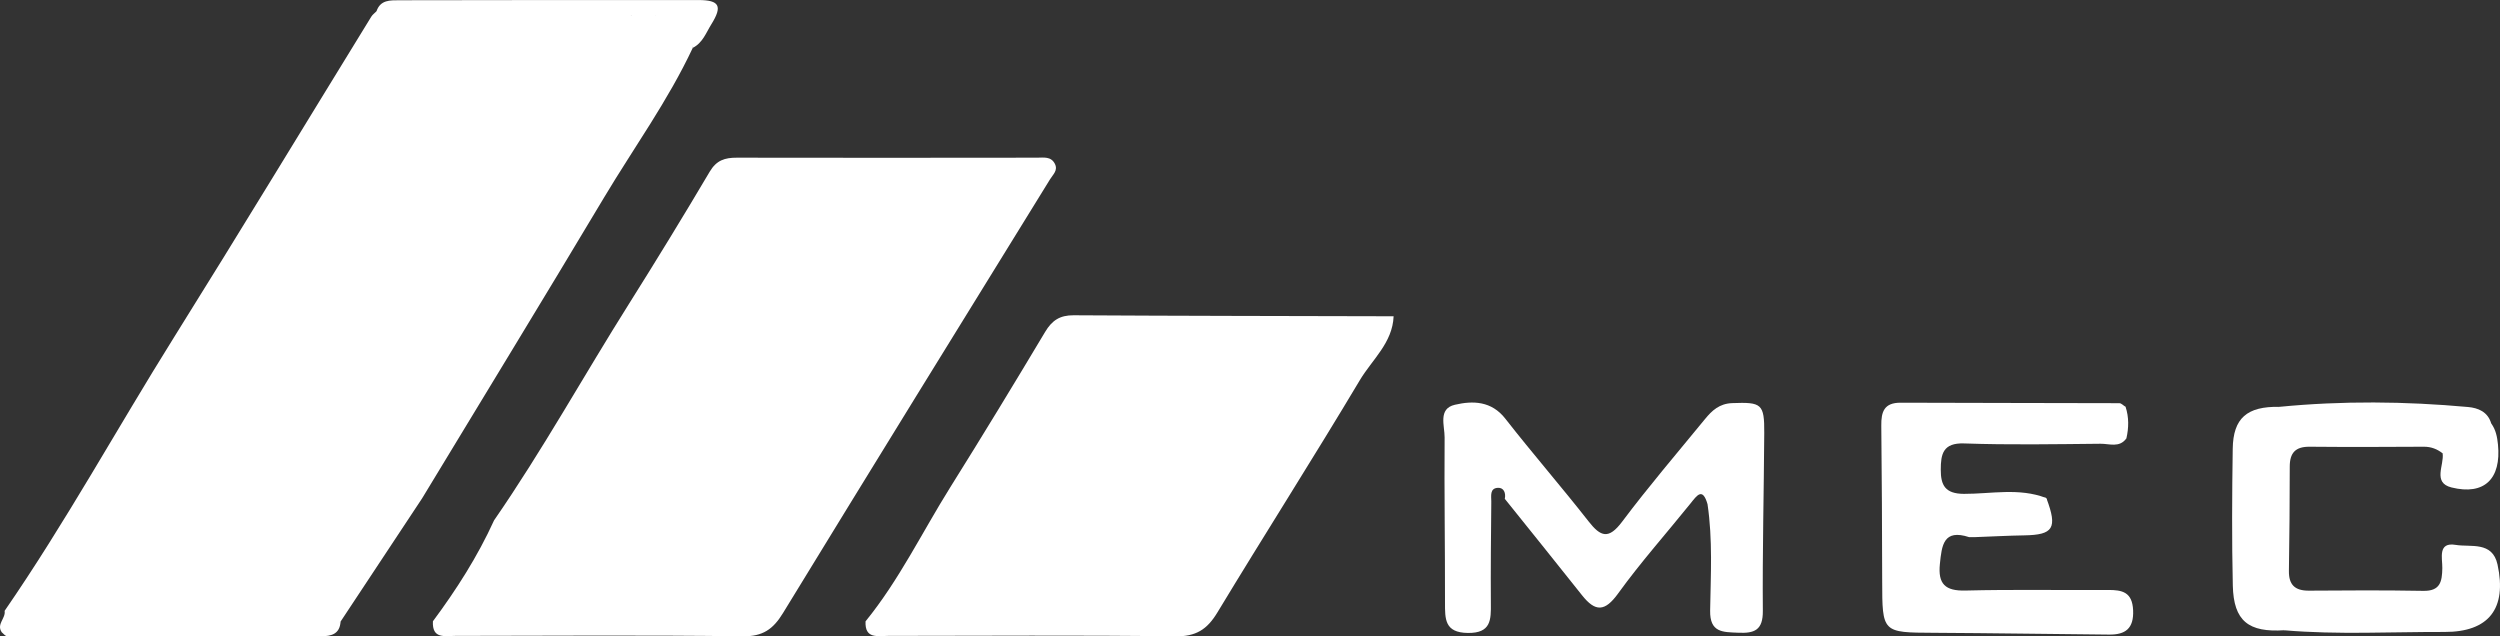 <svg width="110" height="28" viewBox="0 0 110 28" fill="none" xmlns="http://www.w3.org/2000/svg">
<rect x="0" y="0" width="110" height="28" fill="#333333" stroke="none"/>
<path d="M21.739 22.895C23.873 19.808 25.689 16.521 27.688 13.349C28.894 11.432 30.075 9.502 31.228 7.553C31.525 7.051 31.893 6.936 32.421 6.938C36.822 6.947 41.221 6.943 45.623 6.938C45.918 6.938 46.24 6.871 46.413 7.205C46.562 7.496 46.334 7.673 46.199 7.894C42.274 14.249 38.346 20.605 34.449 26.979C34.018 27.684 33.562 28.009 32.683 27.997C28.47 27.942 24.255 27.974 20.04 27.979C19.561 27.979 19.009 28.124 19.048 27.336C20.084 25.942 21.016 24.484 21.739 22.895Z" fill="white"/>
<path d="M61.319 13.916C61.273 15.086 60.373 15.823 59.834 16.726C57.785 20.159 55.633 23.529 53.565 26.949C53.109 27.703 52.621 28.011 51.703 28C47.497 27.942 43.289 27.979 39.081 27.979C38.618 27.979 38.047 28.126 38.084 27.339C39.562 25.523 40.577 23.413 41.811 21.442C43.229 19.177 44.617 16.894 45.987 14.602C46.291 14.093 46.638 13.87 47.235 13.872C51.931 13.9 56.625 13.904 61.319 13.916Z" fill="white"/>
<path d="M0.072 27.811C-0.163 27.461 0.26 27.203 0.203 26.878C2.88 22.996 5.145 18.859 7.641 14.867C10.574 10.175 13.442 5.441 16.34 0.728C16.396 0.638 16.49 0.574 16.564 0.498C19.754 0.242 22.95 0.389 26.143 0.355C26.587 0.35 27.036 0.318 27.469 0.458C27.867 0.615 27.881 0.85 27.575 1.11C27.156 1.47 26.668 1.585 26.115 1.511C24.117 1.242 22.107 1.196 20.095 1.186C19.375 1.184 18.705 1.334 18.021 1.553C17.084 1.852 16.458 2.373 16.232 3.349C16.166 3.64 16.057 3.928 15.88 4.169C13.836 6.957 12.289 10.06 10.355 12.923C8.548 15.602 6.858 18.369 5.221 21.167C4.501 22.402 3.635 23.581 2.852 24.798C2.677 24.989 2.56 25.215 2.436 25.443C1.817 26.592 1.812 26.588 3.039 26.928C3.35 27.016 3.794 27.067 3.746 27.47C3.7 27.864 3.223 27.848 2.926 27.857C1.978 27.882 1.02 27.96 0.072 27.811Z" fill="white"/>
<path d="M18.571 21.93C17.376 23.736 16.182 25.541 14.985 27.35C14.761 27.741 14.441 27.93 13.976 27.889C13.608 27.857 13.117 27.914 13.023 27.506C12.926 27.09 13.454 27.101 13.721 26.942C14.556 26.442 14.996 25.629 15.42 24.802C16.624 21.983 18.477 19.568 20.187 17.058C21.391 15.291 22.722 13.579 23.493 11.541C23.585 11.299 23.684 11.043 23.845 10.847C25.505 8.836 26.403 6.341 28.001 4.294C28.793 3.278 29.543 2.25 28.836 0.861C28.76 0.712 28.91 0.594 29.046 0.516C30.277 0.447 30.558 0.758 30.482 2.105C29.396 4.425 27.89 6.5 26.58 8.689C23.935 13.116 21.244 17.516 18.571 21.93Z" fill="white"/>
<path d="M30.482 2.105C30.208 1.329 30.119 0.345 28.864 0.691C28.5 0.997 28.136 0.997 27.773 0.693C24.732 0.689 21.688 0.675 18.647 0.686C18.247 0.689 17.851 0.818 17.45 0.864C17.096 0.905 16.681 1.05 16.566 0.495C16.739 -0.012 17.165 0.014 17.577 0.011C21.962 0.007 26.348 -0.005 30.735 0.002C31.659 0.004 31.797 0.269 31.299 1.069C31.067 1.44 30.917 1.889 30.482 2.105Z" fill="white"/>
<path d="M86.865 23.635C86.791 23.635 86.718 23.635 86.644 23.635C85.509 23.262 85.438 23.999 85.355 24.814C85.265 25.696 85.588 26.007 86.481 25.984C88.569 25.931 90.659 25.973 92.749 25.959C93.382 25.954 93.82 26.053 93.857 26.848C93.894 27.659 93.514 27.929 92.802 27.922C90.228 27.899 87.657 27.857 85.083 27.843C82.816 27.832 82.82 27.843 82.816 25.556C82.811 23.28 82.802 21.004 82.777 18.728C82.77 18.12 82.899 17.717 83.626 17.719C86.835 17.733 90.044 17.729 93.251 17.74C93.341 17.74 93.433 17.846 93.523 17.901C93.109 18.33 92.565 18.249 92.054 18.254C90.38 18.27 88.707 18.251 87.035 18.265C86.64 18.267 86.214 18.166 85.808 18.509C86.117 19.025 86.63 18.917 87.07 18.922C88.744 18.945 90.417 18.922 92.089 18.936C92.602 18.94 93.143 18.869 93.557 19.295C93.251 19.712 92.809 19.521 92.427 19.525C90.427 19.544 88.424 19.581 86.423 19.511C85.489 19.479 85.394 19.981 85.394 20.668C85.392 21.347 85.585 21.727 86.414 21.73C87.611 21.732 88.834 21.456 90.012 21.905C89.616 22.37 89.066 22.248 88.562 22.271C87.786 22.308 87.006 22.225 86.232 22.324C86.048 22.347 85.838 22.416 85.825 22.628C85.811 22.858 86.027 22.925 86.211 22.937C87.174 22.997 88.136 23.001 89.096 22.934C89.713 22.891 89.651 22.195 90.049 21.939C90.535 23.238 90.348 23.536 89.066 23.556C88.334 23.568 87.6 23.609 86.865 23.635Z" fill="white"/>
<path d="M93.56 19.294C91.248 19.284 88.939 19.277 86.628 19.268C86.368 19.268 86.103 19.275 85.848 19.238C85.314 19.165 85.245 18.69 85.205 18.311C85.145 17.74 85.652 17.94 85.924 17.935C88.458 17.91 90.993 17.908 93.525 17.898C93.677 18.361 93.668 18.826 93.56 19.294Z" fill="white"/>
<path d="M100.291 17.901C103.058 17.631 105.825 17.657 108.59 17.908C109.034 17.947 109.463 18.117 109.612 18.629C109.598 18.737 109.582 18.85 109.61 18.954C109.803 19.693 109.536 20.292 108.905 20.626C108.215 20.992 107.872 20.354 107.476 19.947C107.234 19.758 106.972 19.656 106.654 19.656C104.976 19.666 103.298 19.672 101.619 19.656C101 19.652 100.749 19.924 100.749 20.532C100.751 22.061 100.733 23.591 100.712 25.118C100.703 25.724 100.97 25.993 101.589 25.989C103.268 25.975 104.946 25.968 106.624 25.998C107.377 26.012 107.453 25.583 107.462 24.994C107.469 24.565 107.25 23.84 108.049 23.975C108.707 24.086 109.665 23.803 109.891 24.839C110.312 26.774 109.511 27.813 107.556 27.806C105.211 27.799 102.862 27.933 100.519 27.733C98.723 27.12 98.638 27 98.633 25.017C98.629 23.607 98.7 22.195 98.613 20.79C98.53 19.405 98.921 18.394 100.291 17.901Z" fill="white"/>
<path d="M100.291 17.901C100.13 18.099 100.008 18.382 99.801 18.477C99.018 18.836 98.926 19.463 98.942 20.218C98.977 21.955 98.988 23.694 98.947 25.431C98.924 26.369 99.034 27.131 100.128 27.364C100.277 27.396 100.392 27.603 100.521 27.73C98.93 27.838 98.281 27.32 98.244 25.774C98.198 23.766 98.21 21.757 98.24 19.748C98.258 18.394 98.871 17.875 100.291 17.901Z" fill="white"/>
<path d="M107.476 19.946C109.11 20.672 109.175 20.633 109.61 18.628C109.817 18.905 109.877 19.225 109.911 19.561C110.059 21.066 109.315 21.807 107.865 21.448C107.025 21.238 107.55 20.469 107.476 19.946Z" fill="white"/>
<path d="M15.661 24.874C15.13 25.991 14.609 27.122 13.214 27.405C13.999 27.915 14.064 27.912 14.985 27.35C14.952 27.901 14.575 27.995 14.13 27.995C9.524 27.997 4.917 27.997 0.309 27.991C0.228 27.991 0.147 27.873 0.069 27.813C1.239 27.668 2.45 27.991 3.697 27.461C3.202 27.085 2.673 27.15 2.194 27.12C1.614 27.083 1.416 26.786 1.653 26.325C1.952 25.749 2.116 25.074 2.675 24.65C2.698 24.68 2.721 24.708 2.742 24.74C3.067 25.231 2.291 25.89 2.912 26.27C3.347 26.537 3.93 26.378 4.446 26.442C6.257 26.666 8.076 26.668 9.89 26.445C10.71 26.343 11.522 26.445 12.337 26.461C13.246 26.479 14.011 26.277 14.577 25.491C14.823 25.148 15.116 24.754 15.661 24.874Z" fill="white"/>
<path d="M27.839 27.327C26.626 27.166 25.157 27.645 23.774 26.91C23.346 26.682 22.809 26.952 22.377 27.148C21.854 27.385 21.424 27.286 21.041 26.938C20.599 26.535 21.032 26.219 21.186 25.862C22.356 23.172 24 20.753 25.712 18.406C26.341 17.542 27.176 16.885 27.225 15.717C27.229 15.593 27.367 15.455 27.476 15.356C28.993 13.96 29.437 11.884 30.678 10.318C31.247 9.601 31.962 9.028 32.374 8.157C32.63 7.618 33.415 7.676 33.901 7.74C35.653 7.973 37.4 7.802 39.147 7.832C40.581 7.855 42.013 8.15 43.455 7.855C43.837 7.777 44.325 7.768 44.493 8.277C44.629 8.687 44.564 9.09 44.219 9.406C42.686 10.797 42.264 12.866 41.12 14.499C40.084 15.978 39.087 17.493 38.183 19.058C36.958 21.177 35.791 23.321 34.499 25.406C33.604 26.85 32.464 27.302 30.956 27.329C29.985 27.341 29.016 27.327 27.839 27.327Z" fill="white"/>
<path d="M51.498 14.794C52.852 14.626 54.546 14.957 56.25 15.017C56.965 15.043 57.649 14.904 58.347 14.801C58.724 14.743 59.072 14.81 59.309 15.199C59.539 15.572 59.489 15.895 59.272 16.236C57.725 18.659 56.227 21.119 54.606 23.494C53.961 24.441 53.248 25.319 52.836 26.406C52.442 27.445 51.441 27.226 50.651 27.309C48.719 27.514 46.802 27.037 44.87 27.111C43.687 27.157 42.504 27.247 41.323 27.332C40.733 27.373 40.319 27.159 40.061 26.62C39.803 26.072 40.308 25.899 40.559 25.632C40.929 25.24 41.178 24.782 41.348 24.296C41.949 22.589 43.109 21.223 44.168 19.825C44.953 18.788 45.345 17.606 45.872 16.478C46.431 15.275 47.251 14.715 48.568 14.789C49.419 14.833 50.278 14.794 51.498 14.794Z" fill="white"/>
<path d="M66.211 21.948C66.266 21.688 66.165 21.453 65.912 21.464C65.538 21.48 65.619 21.831 65.617 22.07C65.603 23.561 65.587 25.053 65.598 26.544C65.605 27.269 65.612 27.863 64.583 27.85C63.561 27.836 63.58 27.235 63.58 26.514C63.584 24.09 63.545 21.667 63.563 19.246C63.568 18.739 63.262 17.981 64.017 17.809C64.804 17.627 65.624 17.636 66.238 18.426C67.429 19.951 68.702 21.414 69.896 22.939C70.433 23.625 70.78 23.742 71.372 22.957C72.532 21.411 73.792 19.937 75.019 18.44C75.327 18.064 75.652 17.758 76.218 17.737C77.509 17.689 77.636 17.762 77.627 19.055C77.611 21.662 77.544 24.272 77.565 26.88C77.572 27.728 77.196 27.873 76.48 27.84C75.804 27.811 75.23 27.84 75.246 26.866C75.272 25.307 75.362 23.74 75.131 22.183C74.913 21.427 74.666 21.798 74.383 22.151C73.32 23.471 72.189 24.74 71.199 26.11C70.612 26.924 70.196 26.928 69.613 26.196C68.483 24.77 67.343 23.36 66.211 21.948Z" fill="white"/>
<path d="M15.661 24.874C15.486 25.01 15.256 25.111 15.148 25.288C14.363 26.578 13.26 26.88 11.778 26.758C10.102 26.618 8.391 26.761 6.706 26.901C5.359 27.012 4.063 26.473 2.714 26.719C2.215 26.811 2.203 26.364 2.27 26.035C2.367 25.565 2.535 25.111 2.673 24.648C4.001 22.137 5.682 19.841 7.15 17.415C8.504 15.181 9.929 12.972 11.382 10.788C12.392 9.27 13.624 7.832 14.179 6.012C14.328 5.519 14.593 4.992 15.116 4.674C15.468 4.46 15.673 4.082 15.829 3.695C16.702 1.539 17.671 0.892 19.985 0.908C22.123 0.924 24.264 0.903 26.384 1.292C26.925 1.392 27.363 1.023 27.77 0.691C28.134 0.691 28.498 0.689 28.861 0.689C29.663 1.815 29.693 2.656 28.659 3.87C26.824 6.024 25.65 8.597 24.188 10.97C22.943 12.992 21.863 15.162 20.486 17.104C19.271 18.818 18.148 20.599 16.911 22.299C16.377 23.033 16.078 24.01 15.661 24.874Z" fill="white"/>
<path d="M90.051 21.939C90.187 23.051 89.727 23.46 88.599 23.315C87.793 23.212 86.964 23.283 86.147 23.297C85.645 23.304 85.277 23.237 85.295 22.586C85.311 21.985 85.668 21.957 86.112 21.953C87.413 21.943 88.714 21.92 90.017 21.902C90.014 21.904 90.051 21.939 90.051 21.939Z" fill="white"/>
</svg>
